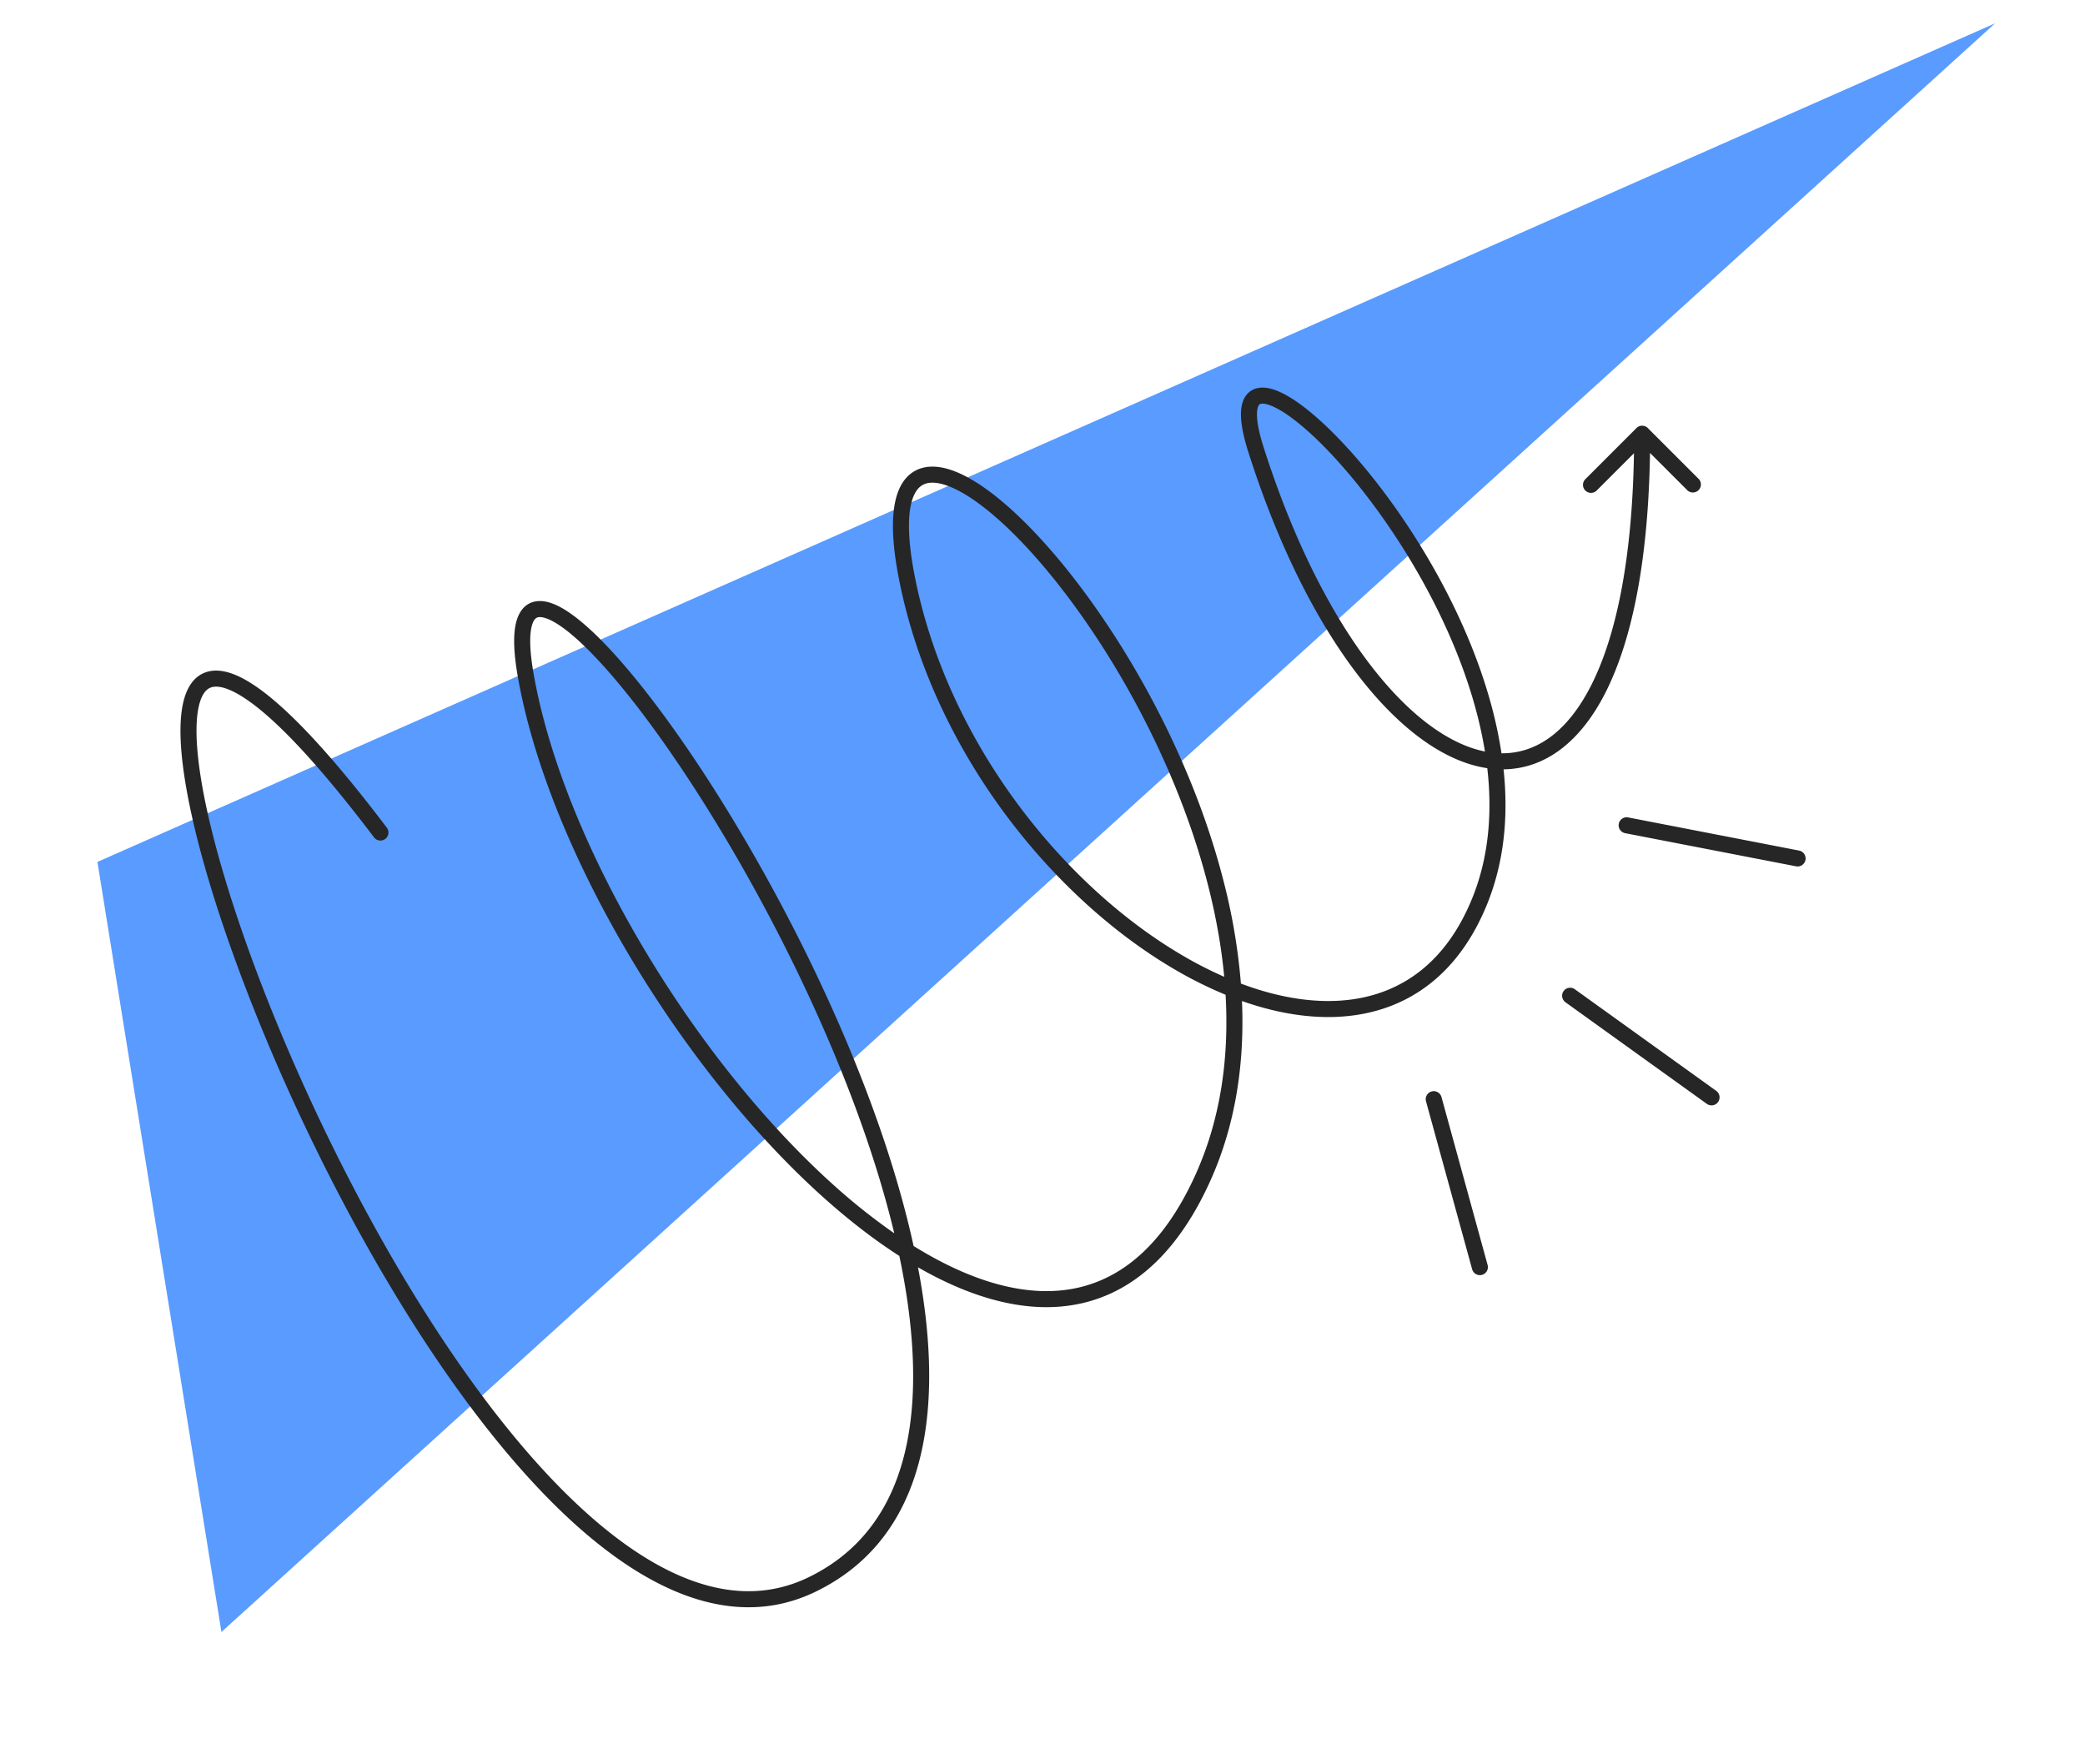 <svg width="130" height="110" fill="none" xmlns="http://www.w3.org/2000/svg"><g clip-path="url(#a)"><mask id="b" style="mask-type:luminance" maskUnits="userSpaceOnUse" x="0" y="0" width="130" height="110"><path d="M130 0H0v110h130V0Z" fill="#fff"/></mask><g mask="url(#b)"><path d="M13.806 101.749 6.074 53.738 124.395 1.454 13.807 101.749Z" fill="#06F" fill-opacity=".65"/><path fill-rule="evenodd" clip-rule="evenodd" d="M92.403 79.483a.5.5 0 0 1-.615-.35l-2.876-10.469a.5.5 0 0 1 .965-.265l2.876 10.47a.5.5 0 0 1-.35.614Zm20.168-25.866a.5.5 0 0 1-.586.395l-10.658-2.066a.5.5 0 0 1 .19-.982l10.659 2.067a.5.5 0 0 1 .395.586Zm-5.45 15.092a.5.5 0 0 1-.698.114l-8.817-6.335a.5.5 0 0 1 .584-.812l8.817 6.335a.5.5 0 0 1 .114.698ZM14.986 43.36c1.832 1.101 4.56 3.86 8.335 8.848a.5.5 0 0 0 .798-.604c-3.777-4.989-6.604-7.89-8.618-9.102-.997-.6-1.917-.858-2.688-.582-.797.286-1.217 1.058-1.41 1.976-.196.93-.193 2.142-.034 3.552.16 1.418.48 3.066.94 4.883.921 3.633 2.408 7.968 4.31 12.518 3.804 9.093 9.296 19.102 15.324 26.132 3.013 3.514 6.185 6.314 9.375 7.872 3.204 1.564 6.457 1.885 9.555.375 6.145-2.995 7.713-9.58 6.837-17.146a42.61 42.61 0 0 0-.474-3.07c2.508 1.444 5.007 2.333 7.384 2.468 2.174.122 4.241-.387 6.094-1.671 1.847-1.28 3.45-3.31 4.745-6.177 1.587-3.517 2.145-7.345 1.978-11.221 2.445.863 4.852 1.199 7.06.881 3.53-.507 6.475-2.676 8.19-6.834 1.108-2.684 1.37-5.583 1.06-8.493 2.557-.029 4.793-1.662 6.392-4.859 1.621-3.238 2.633-8.144 2.74-14.867l2.337 2.338a.501.501 0 0 0 .708-.707l-3.182-3.182a.501.501 0 0 0-.708 0l-3.182 3.182a.5.5 0 1 0 .707.707l2.319-2.318c-.109 6.63-1.11 11.356-2.633 14.4-1.516 3.03-3.504 4.328-5.627 4.306a27.428 27.428 0 0 0-.848-3.751c-1.321-4.43-3.665-8.665-6.088-12-1.212-1.668-2.45-3.118-3.597-4.258-1.14-1.134-2.214-1.986-3.104-2.431-.44-.221-.883-.366-1.289-.36-.44.008-.834.197-1.075.603-.218.366-.272.847-.232 1.38.042.545.187 1.21.437 1.999 1.912 6.019 4.392 10.833 7.053 14.206 2.513 3.187 5.243 5.153 7.857 5.541.326 2.84.084 5.63-.969 8.182-1.591 3.859-4.256 5.773-7.409 6.227-2.131.306-4.518-.052-6.983-.98a37.592 37.592 0 0 0-1.061-6.309c-1.59-6.275-4.625-12.28-7.85-16.915-1.612-2.319-3.279-4.303-4.845-5.811-1.556-1.498-3.051-2.564-4.325-2.989-.641-.214-1.27-.28-1.837-.11-.583.174-1.032.58-1.328 1.174-.566 1.137-.6 3.013-.093 5.644 2.05 10.628 9.417 19.843 17.124 24.384a25.602 25.602 0 0 0 3.26 1.63c.224 3.9-.3 7.722-1.869 11.2-1.24 2.75-2.742 4.615-4.403 5.766-1.654 1.147-3.497 1.606-5.467 1.494-2.422-.137-5.043-1.137-7.714-2.797-1.412-6.453-4.217-13.41-7.415-19.673-3.941-7.715-8.512-14.44-11.891-17.923-.846-.871-1.633-1.557-2.331-2.005-.672-.43-1.37-.712-1.993-.574-.704.155-1.066.769-1.201 1.526-.136.758-.083 1.805.152 3.144 1.875 10.686 9.963 24.233 18.857 32.297 1.618 1.467 3.273 2.763 4.933 3.828.279 1.326.496 2.628.642 3.893.86 7.432-.725 13.424-6.282 16.132-2.753 1.342-5.674 1.09-8.677-.375-3.017-1.473-6.085-4.16-9.055-7.624-5.936-6.923-11.38-16.829-15.16-25.867-1.889-4.516-3.357-8.803-4.263-12.378-.453-1.787-.763-3.39-.916-4.749-.154-1.366-.146-2.456.018-3.234.167-.79.461-1.13.77-1.24.333-.12.909-.06 1.835.497Zm40.77 33.53a38.611 38.611 0 0 1-3.944-3.155C43.054 65.793 35.1 52.437 33.27 42.006c-.228-1.3-.258-2.21-.153-2.794.105-.585.306-.699.432-.727.208-.045.605.035 1.238.44.607.39 1.333 1.015 2.153 1.86 3.283 3.383 7.8 10.011 11.718 17.681 3.012 5.898 5.65 12.375 7.099 18.424ZM76.33 60.9a25.042 25.042 0 0 1-2.667-1.37c-7.48-4.407-14.658-13.387-16.65-23.712-.503-2.608-.4-4.19.006-5.008.19-.383.438-.578.72-.663.3-.09.707-.074 1.233.102 1.062.354 2.427 1.296 3.948 2.76 1.51 1.454 3.135 3.386 4.718 5.662 3.169 4.554 6.146 10.45 7.701 16.59.475 1.872.816 3.761.991 5.639Zm16.257-14.045c-2.17-.434-4.582-2.146-6.928-5.12-2.568-3.256-4.999-7.954-6.885-13.89-.237-.748-.36-1.332-.392-1.77-.034-.451.03-.688.094-.796.04-.068.091-.11.232-.113.173-.003.445.064.824.254.75.375 1.736 1.142 2.847 2.246 1.104 1.098 2.307 2.506 3.493 4.137 2.374 3.266 4.657 7.401 5.938 11.697.333 1.115.596 2.237.777 3.355Z" fill="#262626"/></g></g><defs><clipPath id="a"><path fill="#fff" d="M0 0h130v110H0z"/></clipPath></defs></svg>